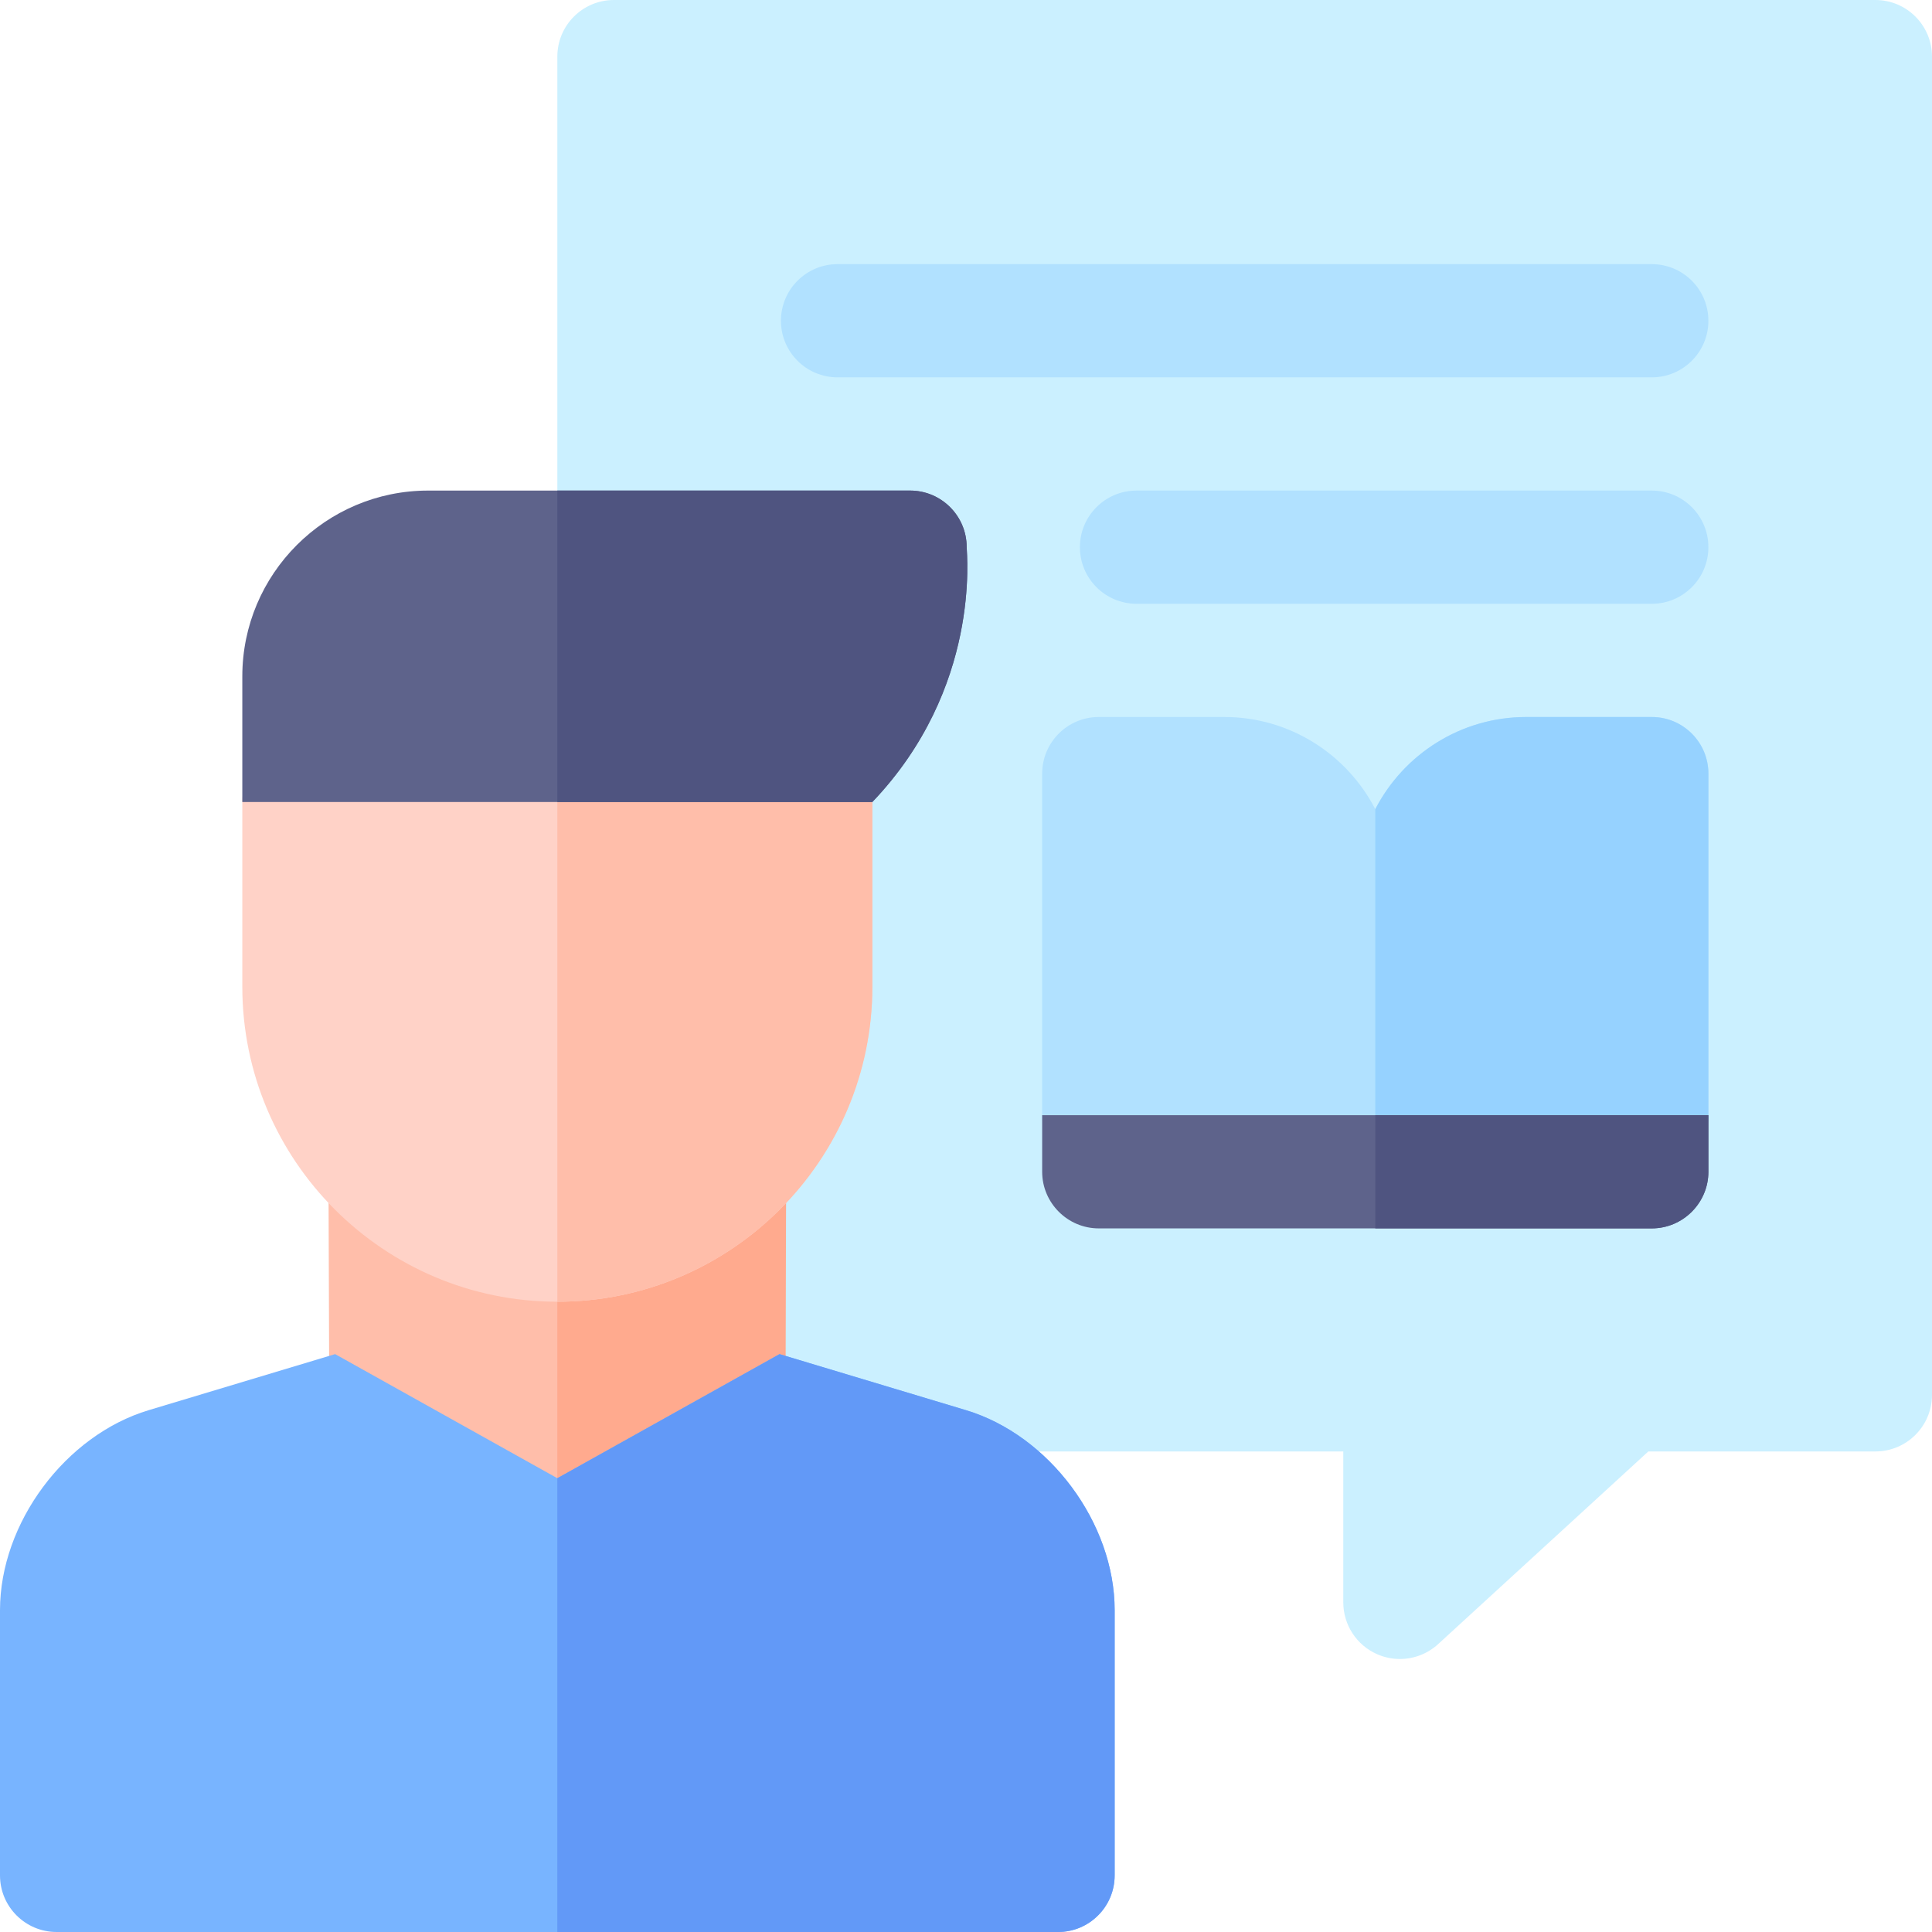 <svg id="Capa_1" enable-background="new 0 0 511.999 511.999" height="512" viewBox="0 0 511.999 511.999" width="512" xmlns="http://www.w3.org/2000/svg"><g><path d="m496.999 0h-334.299c-8.284 0-15 6.716-15 15v354.648c0 8.284 6.716 15 15 15h193.286v39.999c0 5.948 3.515 11.335 8.96 13.73 1.941.854 3.996 1.27 6.037 1.27 3.683 0 7.316-1.357 10.139-3.942l55.699-51.057h60.178c8.283 0 15-6.716 15-15v-354.648c0-8.284-6.717-15-15-15z" fill="#cbf0ff"/><g fill="#b1e1ff"><path d="m437.741 100.002h-215.783c-8.284 0-15-6.716-15-15s6.716-15 15-15h215.783c8.284 0 15 6.716 15 15s-6.716 15-15 15z"/><path d="m437.741 160.008h-136.555c-8.284 0-15-6.716-15-15s6.716-15 15-15h136.555c8.284 0 15 6.716 15 15s-6.716 15-15 15z"/><path d="m437.741 190.014h-33.277c-17.401 0-32.518 9.936-40 24.426-7.483-14.49-22.599-24.426-40.001-24.426h-33.277c-8.284 0-15 6.716-15 15v90.521c0 8.284 6.716 15 15 15h146.556c8.284 0 15-6.716 15-15v-90.521c-.001-8.284-6.717-15-15.001-15z"/></g><path d="m437.741 190.014h-33.277c-17.401 0-32.518 9.936-40 24.426v96.096h73.277c8.284 0 15-6.716 15-15v-90.521c0-8.285-6.716-15.001-15-15.001z" fill="#96d2ff"/><path d="m452.741 310.536c0 8.25-6.75 15-15 15h-146.556c-8.25 0-15-6.75-15-15 0-8.25 0-15 0-15h176.556z" fill="#5e638b"/><path d="m364.464 295.536v30h73.277c8.25 0 15-6.75 15-15s0-15 0-15z" fill="#4f5480"/><path d="m208.147 368.016.102-61.4s-13.011.835-17.617-1.196c-4.602-2.031-9.92-1.618-14.155 1.101-8.61 5.526-18.563 8.448-28.778 8.448-10.218 0-20.17-2.922-28.779-8.449-4.236-2.718-9.554-3.131-14.157-1.102-4.606 2.031-17.729 1.197-17.729 1.197l.215 61.401c-.936 5.479 1.234 11.027 5.641 14.416l45.664 35.124c2.696 2.073 5.921 3.11 9.146 3.11s6.449-1.037 9.146-3.11l45.664-35.124c4.403-3.389 6.573-8.937 5.637-14.416z" fill="#ffbeaa"/><path d="m208.147 368.016.215-61.4s-13.124.835-17.73-1.196c-4.602-2.031-9.92-1.618-14.155 1.101-8.61 5.526-18.563 8.448-28.778 8.448h-.001v105.698c3.225 0 6.449-1.037 9.146-3.11l45.664-35.124c4.405-3.39 6.575-8.938 5.639-14.417z" fill="#ffaa8e"/><path d="m255.983 373.708-49.401-14.854-58.885 32.888-58.886-32.888-49.401 14.854c-22.098 6.645-39.41 29.926-39.41 53.002v70.289c0 8.284 6.716 15 15 15h265.395c8.284 0 15-6.716 15-15v-70.289c0-23.076-17.312-46.358-39.412-53.002z" fill="#78b4ff"/><path d="m255.983 373.708-49.401-14.854-58.885 32.888v120.257h132.697c8.284 0 15-6.716 15-15v-70.289c.001-23.076-17.311-46.358-39.411-53.002z" fill="#6299f7"/><path d="m216.18 197.54h-136.964c-8.284 0-15 6.716-15 15v48.946c0 46.032 37.45 83.482 83.482 83.482 46.031 0 83.482-37.449 83.482-83.482v-48.946c0-8.284-6.716-15-15-15z" fill="#ffd2c7"/><path d="m216.18 197.54h-68.482v147.428h.001c46.031 0 83.482-37.449 83.482-83.482v-48.946c-.001-8.284-6.717-15-15.001-15z" fill="#ffbeaa"/><path d="m241.181 130.008h-127.726c-27.15 0-49.239 22.089-49.239 49.24v33.292h166.964c28.852-30.216 25.001-65.609 25.001-67.542-.006-8.28-6.72-14.99-15-14.99z" fill="#5e638b"/><path d="m256.181 144.998c-.006-8.28-6.72-14.99-15-14.99h-93.483v82.532h83.482c28.852-30.216 25.001-65.609 25.001-67.542z" fill="#4f5480"/></g></svg>